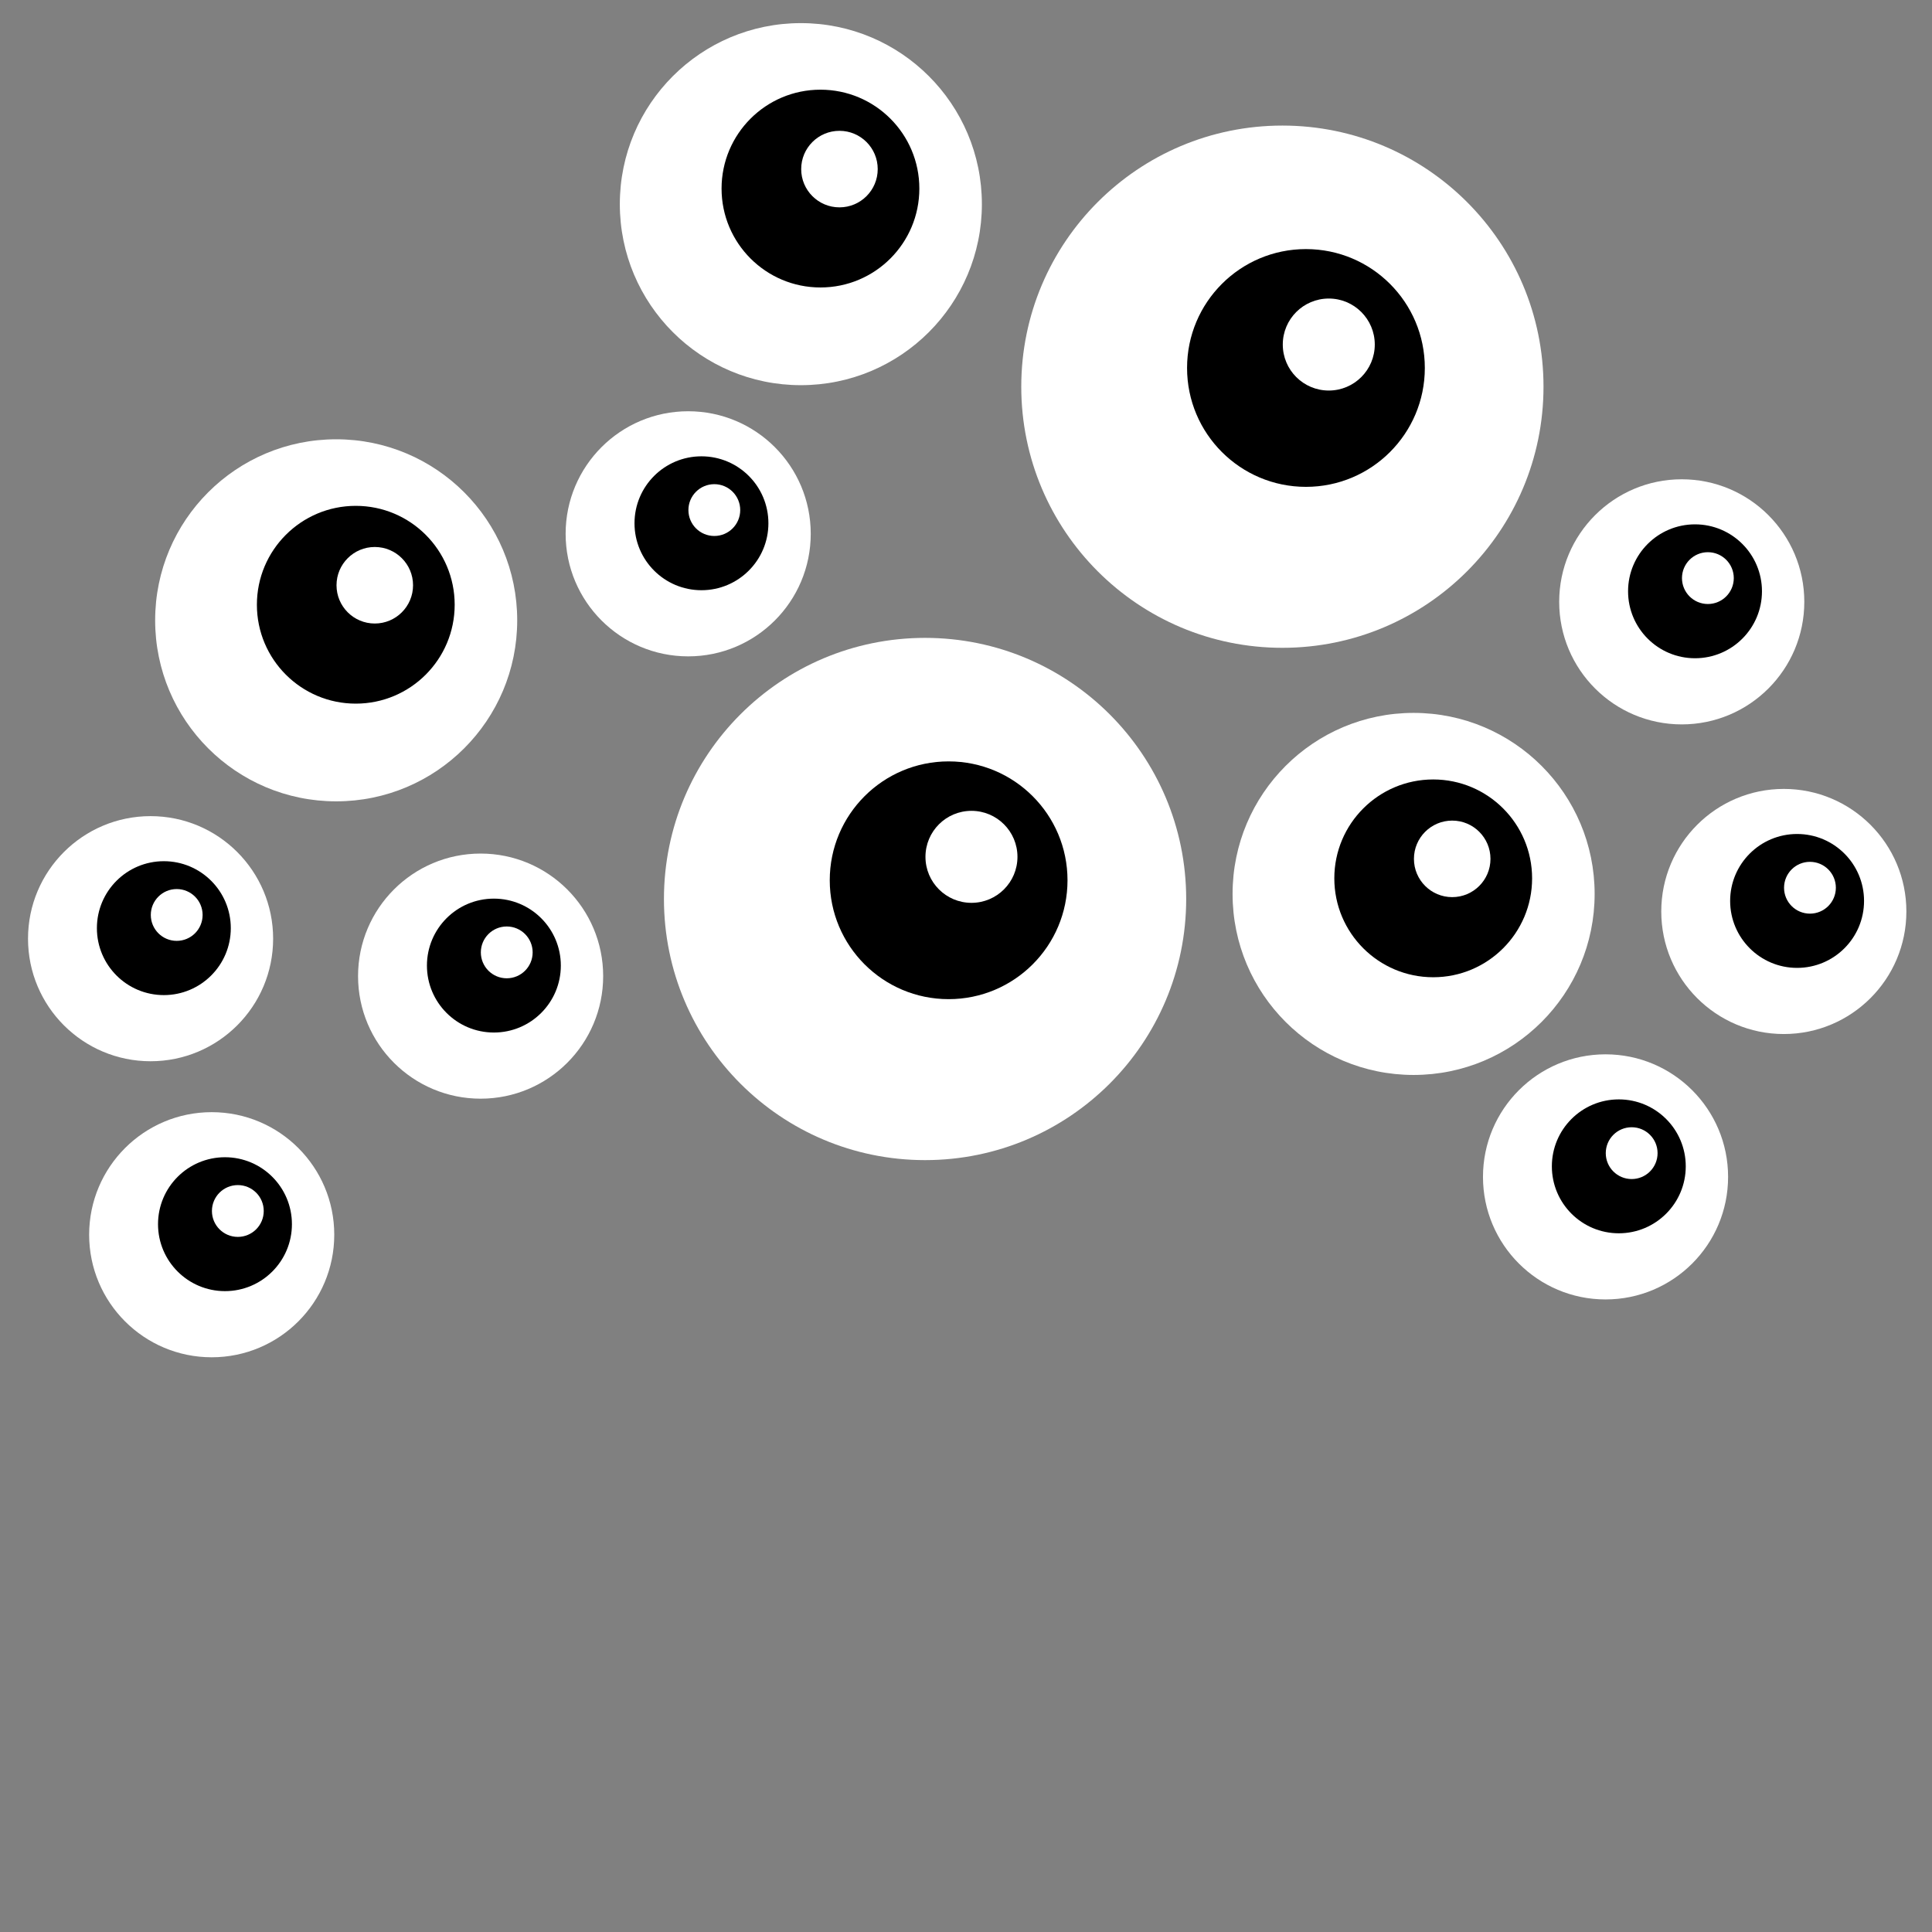 <?xml version="1.0" encoding="UTF-8" standalone="no"?>
<svg
   xmlns:dc="http://purl.org/dc/elements/1.1/"
   xmlns:cc="http://creativecommons.org/ns#"
   xmlns:rdf="http://www.w3.org/1999/02/22-rdf-syntax-ns#"
   xmlns:svg="http://www.w3.org/2000/svg"
   xmlns="http://www.w3.org/2000/svg"
   xmlns:xlink="http://www.w3.org/1999/xlink"
   xmlns:sodipodi="http://sodipodi.sourceforge.net/DTD/sodipodi-0.dtd"
   xmlns:inkscape="http://www.inkscape.org/namespaces/inkscape"
   sodipodi:docname="monster-eye-n.svg"
   inkscape:version="1.0 (4035a4fb49, 2020-05-01)"
   id="svg8"
   version="1.1"
   viewBox="0 0 150 150"
   height="150mm"
   width="150mm">
  <rect x="0" y="0" width="150" height="150" fill="#808080" stroke="none"/>
  <defs
     id="defs2">
    <linearGradient
       id="linearGradient853"
       inkscape:collect="always">
      <stop
         id="stop849"
         offset="0"
         style="stop-color:#ffbd86;stop-opacity:1;" />
      <stop
         style="stop-color:#ffbd86;stop-opacity:1"
         offset="0.707"
         id="stop859" />
      <stop
         style="stop-color:#f6a96c;stop-opacity:1"
         offset="0.707"
         id="stop857" />
      <stop
         id="stop851"
         offset="1"
         style="stop-color:#f6a96c;stop-opacity:1" />
    </linearGradient>
    <radialGradient
       gradientUnits="userSpaceOnUse"
       gradientTransform="matrix(0.959,-0.698,0.952,1.309,-161.762,-337.251)"
       r="40.715"
       fy="151.012"
       fx="-429.759"
       cy="151.012"
       cx="-429.759"
       id="radialGradient917"
       xlink:href="#linearGradient853"
       inkscape:collect="always" />
  </defs>
  <sodipodi:namedview
     inkscape:window-maximized="1"
     inkscape:window-y="-8"
     inkscape:window-x="-8"
     inkscape:window-height="1017"
     inkscape:window-width="1920"
     fit-margin-bottom="0"
     fit-margin-right="0"
     fit-margin-left="0"
     fit-margin-top="0"
     showgrid="false"
     inkscape:document-rotation="0"
     inkscape:current-layer="layer1"
     inkscape:document-units="mm"
     inkscape:cy="174.34345"
     inkscape:cx="-11.499302"
     inkscape:zoom="1.001548"
     inkscape:pageshadow="2"
     inkscape:pageopacity="0.0"
     borderopacity="1.0"
     bordercolor="#666666"
     pagecolor="#ffffff"
     id="base" />
  <g
     transform="translate(-49.692,-37.133)"
     id="layer1"
     inkscape:groupmode="layer"
     inkscape:label="Calque 1">
    <g
       id="g874"
       transform="translate(-12.822,-50.154)"
       style="stroke:none">
      <circle
         r="14.055"
         cy="103.137"
         cx="124.692"
         id="path839"
         style="color:#000000;overflow:visible;fill:#ffffff;stroke:none;stroke-width:3;stroke-linecap:round;stroke-linejoin:round;stroke-miterlimit:4;stroke-dasharray:none;stop-color:#000000" />
      <circle
         style="color:#000000;overflow:visible;fill:#000000;stroke:none;stroke-width:0.811;stroke-linecap:round;stroke-linejoin:round;stop-color:#000000"
         id="path839-9"
         cx="126.214"
         cy="101.928"
         r="7.678" />
      <circle
         r="2.971"
         cy="100.415"
         cx="127.689"
         id="path839-9-5"
         style="color:#000000;overflow:visible;fill:#ffffff;stroke:none;stroke-width:0.314;stroke-linecap:round;stroke-linejoin:round;stop-color:#000000" />
    </g>
    <g
       id="g874-5"
       transform="translate(34.752,3.4)"
       style="stroke:none">
      <circle
         style="color:#000000;overflow:visible;fill:#ffffff;stroke:none;stroke-width:3;stroke-linecap:round;stroke-linejoin:round;stroke-miterlimit:4;stroke-dasharray:none;stop-color:#000000"
         id="path839-1"
         cx="124.692"
         cy="103.137"
         r="14.055" />
      <circle
         r="7.678"
         cy="101.928"
         cx="126.214"
         id="path839-9-7"
         style="color:#000000;overflow:visible;fill:#000000;stroke:none;stroke-width:0.811;stroke-linecap:round;stroke-linejoin:round;stop-color:#000000" />
      <circle
         style="color:#000000;overflow:visible;fill:#ffffff;stroke:none;stroke-width:0.314;stroke-linecap:round;stroke-linejoin:round;stop-color:#000000"
         id="path839-9-5-1"
         cx="127.689"
         cy="100.415"
         r="2.971" />
    </g>
    <g
       id="g874-8"
       transform="translate(-48.899,-17.843)"
       style="stroke:none">
      <circle
         style="color:#000000;overflow:visible;fill:#ffffff;stroke:none;stroke-width:3;stroke-linecap:round;stroke-linejoin:round;stroke-miterlimit:4;stroke-dasharray:none;stop-color:#000000"
         id="path839-96"
         cx="124.692"
         cy="103.137"
         r="14.055" />
      <circle
         r="7.678"
         cy="101.928"
         cx="126.214"
         id="path839-9-77"
         style="color:#000000;overflow:visible;fill:#000000;stroke:none;stroke-width:0.811;stroke-linecap:round;stroke-linejoin:round;stop-color:#000000" />
      <circle
         style="color:#000000;overflow:visible;fill:#ffffff;stroke:none;stroke-width:0.314;stroke-linecap:round;stroke-linejoin:round;stop-color:#000000"
         id="path839-9-5-9"
         cx="127.689"
         cy="100.415"
         r="2.971" />
    </g>
    <g
       id="g842"
       transform="matrix(0.714,0,0,0.714,32.484,33.291)"
       inkscape:transform-center-x="-21.616177"
       inkscape:transform-center-y="49.37028"
       style="stroke:none">
      <circle
         r="28.394"
         cy="103.137"
         cx="124.692"
         id="path839-0"
         style="color:#000000;overflow:visible;fill:#ffffff;stroke:none;stroke-width:4.2;stroke-linecap:round;stroke-linejoin:round;stroke-miterlimit:4;stroke-dasharray:none;stop-color:#000000" />
      <circle
         style="color:#000000;overflow:visible;fill:#000000;stroke:none;stroke-width:1.366;stroke-linecap:round;stroke-linejoin:round;stop-color:#000000"
         id="path839-9-8"
         cx="127.254"
         cy="101.101"
         r="12.927" />
      <circle
         r="5.002"
         cy="98.553"
         cx="129.737"
         id="path839-9-5-14"
         style="color:#000000;overflow:visible;fill:#ffffff;stroke:none;stroke-width:0.528;stroke-linecap:round;stroke-linejoin:round;stop-color:#000000" />
    </g>
    <g
       inkscape:transform-center-y="49.37028"
       inkscape:transform-center-x="-21.616176"
       transform="matrix(0.714,0,0,0.714,60.226,-6.484)"
       id="g842-3"
       style="stroke:none">
      <circle
         style="color:#000000;overflow:visible;fill:#ffffff;stroke:none;stroke-width:4.2;stroke-linecap:round;stroke-linejoin:round;stroke-miterlimit:4;stroke-dasharray:none;stop-color:#000000"
         id="path839-0-7"
         cx="124.692"
         cy="103.137"
         r="28.394" />
      <circle
         r="12.927"
         cy="101.101"
         cx="127.254"
         id="path839-9-8-7"
         style="color:#000000;overflow:visible;fill:#000000;stroke:none;stroke-width:1.366;stroke-linecap:round;stroke-linejoin:round;stop-color:#000000" />
      <circle
         style="color:#000000;overflow:visible;fill:#ffffff;stroke:none;stroke-width:0.528;stroke-linecap:round;stroke-linejoin:round;stop-color:#000000"
         id="path839-9-5-14-0"
         cx="129.737"
         cy="98.553"
         r="5.002" />
    </g>
    <g
       transform="matrix(0.677,0,0,0.677,18.706,8.754)"
       id="g874-58"
       style="stroke:none">
      <circle
         style="color:#000000;overflow:visible;fill:#ffffff;stroke:none;stroke-width:4.429;stroke-linecap:round;stroke-linejoin:round;stroke-miterlimit:4;stroke-dasharray:none;stop-color:#000000"
         id="path839-2"
         cx="124.692"
         cy="103.137"
         r="14.055" />
      <circle
         r="7.678"
         cy="101.928"
         cx="126.214"
         id="path839-9-9"
         style="color:#000000;overflow:visible;fill:#000000;stroke:none;stroke-width:0.811;stroke-linecap:round;stroke-linejoin:round;stop-color:#000000" />
      <circle
         style="color:#000000;overflow:visible;fill:#ffffff;stroke:none;stroke-width:0.314;stroke-linecap:round;stroke-linejoin:round;stop-color:#000000"
         id="path839-9-5-2"
         cx="127.689"
         cy="100.415"
         r="2.971" />
    </g>
    <g
       id="g874-58-5"
       transform="matrix(0.677,0,0,0.677,-18.288,63.173)"
       style="stroke:none">
      <circle
         r="14.055"
         cy="103.137"
         cx="124.692"
         id="path839-2-6"
         style="color:#000000;overflow:visible;fill:#ffffff;stroke:none;stroke-width:4.429;stroke-linecap:round;stroke-linejoin:round;stroke-miterlimit:4;stroke-dasharray:none;stop-color:#000000" />
      <circle
         style="color:#000000;overflow:visible;fill:#000000;stroke:none;stroke-width:0.811;stroke-linecap:round;stroke-linejoin:round;stop-color:#000000"
         id="path839-9-9-7"
         cx="126.214"
         cy="101.928"
         r="7.678" />
      <circle
         r="2.971"
         cy="100.415"
         cx="127.689"
         id="path839-9-5-2-6"
         style="color:#000000;overflow:visible;fill:#ffffff;stroke:none;stroke-width:0.314;stroke-linecap:round;stroke-linejoin:round;stop-color:#000000" />
    </g>
    <g
       id="g874-58-0"
       transform="matrix(0.677,0,0,0.677,2.59,43.095)"
       style="stroke:none">
      <circle
         r="14.055"
         cy="103.137"
         cx="124.692"
         id="path839-2-9"
         style="color:#000000;overflow:visible;fill:#ffffff;stroke:none;stroke-width:4.429;stroke-linecap:round;stroke-linejoin:round;stroke-miterlimit:4;stroke-dasharray:none;stop-color:#000000" />
      <circle
         style="color:#000000;overflow:visible;fill:#000000;stroke:none;stroke-width:0.811;stroke-linecap:round;stroke-linejoin:round;stop-color:#000000"
         id="path839-9-9-8"
         cx="126.214"
         cy="101.928"
         r="7.678" />
      <circle
         r="2.971"
         cy="100.415"
         cx="127.689"
         id="path839-9-5-2-2"
         style="color:#000000;overflow:visible;fill:#ffffff;stroke:none;stroke-width:0.314;stroke-linecap:round;stroke-linejoin:round;stop-color:#000000" />
    </g>
    <g
       id="g874-58-3"
       transform="matrix(0.677,0,0,0.677,103.771,38.076)"
       style="stroke:none">
      <circle
         r="14.055"
         cy="103.137"
         cx="124.692"
         id="path839-2-7"
         style="color:#000000;overflow:visible;fill:#ffffff;stroke:none;stroke-width:4.429;stroke-linecap:round;stroke-linejoin:round;stroke-miterlimit:4;stroke-dasharray:none;stop-color:#000000" />
      <circle
         style="color:#000000;overflow:visible;fill:#000000;stroke:none;stroke-width:0.811;stroke-linecap:round;stroke-linejoin:round;stop-color:#000000"
         id="path839-9-9-1"
         cx="126.214"
         cy="101.928"
         r="7.678" />
      <circle
         r="2.971"
         cy="100.415"
         cx="127.689"
         id="path839-9-5-2-4"
         style="color:#000000;overflow:visible;fill:#ffffff;stroke:none;stroke-width:0.314;stroke-linecap:round;stroke-linejoin:round;stop-color:#000000" />
    </g>
    <g
       id="g874-58-8"
       transform="matrix(0.677,0,0,0.677,-23.034,40.189)"
       style="stroke:none">
      <circle
         r="14.055"
         cy="103.137"
         cx="124.692"
         id="path839-2-8"
         style="color:#000000;overflow:visible;fill:#ffffff;stroke:none;stroke-width:4.429;stroke-linecap:round;stroke-linejoin:round;stroke-miterlimit:4;stroke-dasharray:none;stop-color:#000000" />
      <circle
         style="color:#000000;overflow:visible;fill:#000000;stroke:none;stroke-width:0.811;stroke-linecap:round;stroke-linejoin:round;stop-color:#000000"
         id="path839-9-9-6"
         cx="126.214"
         cy="101.928"
         r="7.678" />
      <circle
         r="2.971"
         cy="100.415"
         cx="127.689"
         id="path839-9-5-2-1"
         style="color:#000000;overflow:visible;fill:#ffffff;stroke:none;stroke-width:0.314;stroke-linecap:round;stroke-linejoin:round;stop-color:#000000" />
    </g>
    <g
       id="g874-58-57"
       transform="matrix(0.677,0,0,0.677,95.846,14.036)"
       style="stroke:none">
      <circle
         r="14.055"
         cy="103.137"
         cx="124.692"
         id="path839-2-83"
         style="color:#000000;overflow:visible;fill:#ffffff;stroke:none;stroke-width:4.429;stroke-linecap:round;stroke-linejoin:round;stroke-miterlimit:4;stroke-dasharray:none;stop-color:#000000" />
      <circle
         style="color:#000000;overflow:visible;fill:#000000;stroke:none;stroke-width:0.811;stroke-linecap:round;stroke-linejoin:round;stop-color:#000000"
         id="path839-9-9-9"
         cx="126.214"
         cy="101.928"
         r="7.678" />
      <circle
         r="2.971"
         cy="100.415"
         cx="127.689"
         id="path839-9-5-2-63"
         style="color:#000000;overflow:visible;fill:#ffffff;stroke:none;stroke-width:0.314;stroke-linecap:round;stroke-linejoin:round;stop-color:#000000" />
    </g>
    <g
       style="stroke:none"
       transform="matrix(0.677,0,0,0.677,89.929,58.682)"
       id="g874-58-5-0">
      <circle
         style="color:#000000;overflow:visible;fill:#ffffff;stroke:none;stroke-width:4.429;stroke-linecap:round;stroke-linejoin:round;stroke-miterlimit:4;stroke-dasharray:none;stop-color:#000000"
         id="path839-2-6-4"
         cx="124.692"
         cy="103.137"
         r="14.055" />
      <circle
         r="7.678"
         cy="101.928"
         cx="126.214"
         id="path839-9-9-7-6"
         style="color:#000000;overflow:visible;fill:#000000;stroke:none;stroke-width:0.811;stroke-linecap:round;stroke-linejoin:round;stop-color:#000000" />
      <circle
         style="color:#000000;overflow:visible;fill:#ffffff;stroke:none;stroke-width:0.314;stroke-linecap:round;stroke-linejoin:round;stop-color:#000000"
         id="path839-9-5-2-6-1"
         cx="127.689"
         cy="100.415"
         r="2.971" />
    </g>
  </g>
</svg>
